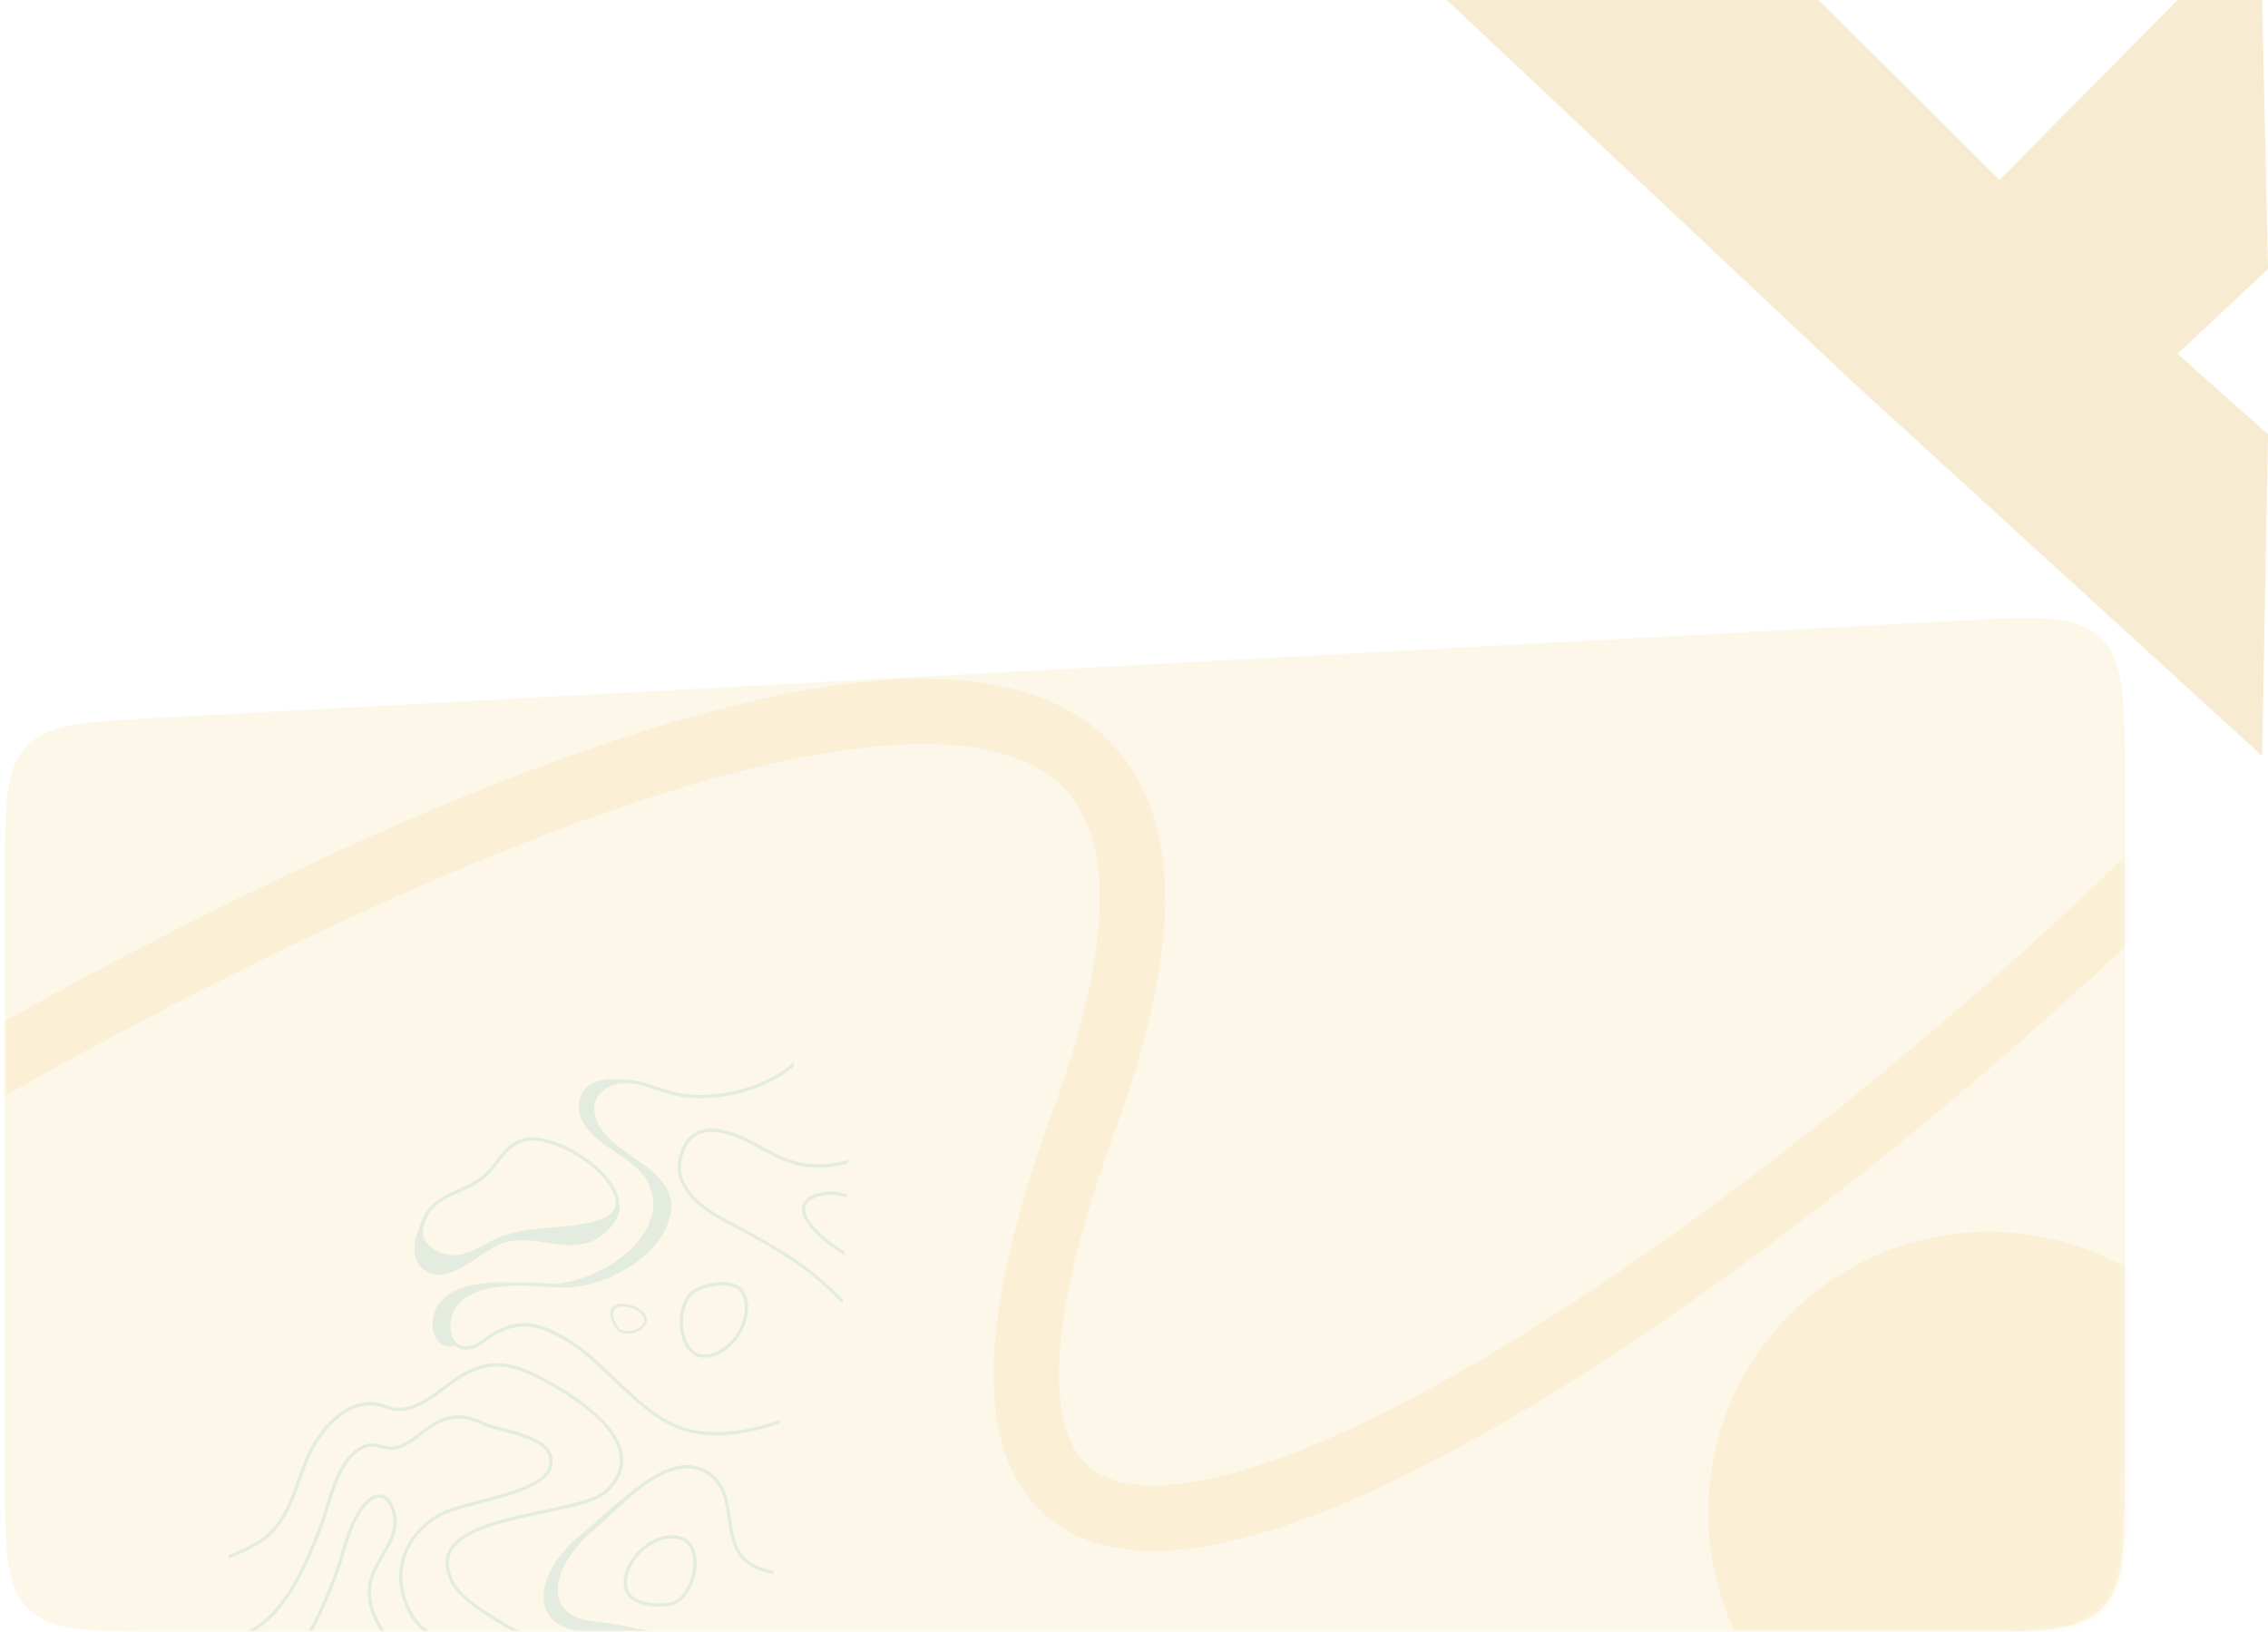 <svg width="417" height="300" viewBox="0 0 417 300" fill="none" xmlns="http://www.w3.org/2000/svg">
<path d="M0.916 160.865C0.916 147.909 0.916 141.431 4.873 137.254C8.831 133.077 15.3 132.728 28.237 132.03L360.229 114.11C374.507 113.339 381.647 112.954 386.155 117.225C390.663 121.496 390.663 128.646 390.663 142.945V271.123C390.663 284.736 390.663 291.542 386.434 295.771C382.205 300 375.398 300 361.785 300H29.793C16.18 300 9.374 300 5.145 295.771C0.916 291.542 0.916 284.736 0.916 271.123V160.865Z" fill="#EAB221" fill-opacity="0.1"/>
<mask id="mask0_1_215" style="mask-type:alpha" maskUnits="userSpaceOnUse" x="0" y="43" width="391" height="257">
<path d="M0.916 97.755C0.916 85.037 0.916 78.679 4.774 74.524C8.631 70.369 14.973 69.898 27.655 68.957L359.647 44.303C374.172 43.225 381.434 42.685 386.048 46.97C390.663 51.254 390.663 58.536 390.663 73.101V271.123C390.663 284.736 390.663 291.542 386.434 295.771C382.205 300 375.398 300 361.785 300H29.793C16.18 300 9.374 300 5.145 295.771C0.916 291.542 0.916 284.736 0.916 271.123V97.755Z" fill="#F0EBFD"/>
</mask>
<g mask="url(#mask0_1_215)">
<path d="M-56.675 229.349C45.46 162.809 253.507 58.108 199.385 205.787C131.734 390.386 405.043 180.148 462.109 82.469" stroke="#EAB221" stroke-opacity="0.1" stroke-width="12.032"/>
<circle cx="365.704" cy="278.12" r="51.624" fill="#EAB221" fill-opacity="0.1"/>
<g opacity="0.14">
<path d="M138.467 310.595L138.867 310.611C133.891 304.428 122.347 299.558 109.263 298.135C105.72 297.753 103.481 296.331 102.781 294.017C102.267 292.313 102.592 290.211 103.735 287.931C104.878 285.661 106.711 283.428 109.044 281.476C109.936 280.73 110.956 279.778 112.039 278.759C117.069 274.038 123.962 267.586 129.713 270.903C132.859 272.722 133.332 275.938 133.828 279.336C134.332 282.784 134.852 286.353 138.437 288.2C139.517 288.755 140.774 289.165 142.207 289.433L142.231 288.823C140.888 288.569 139.721 288.181 138.709 287.66C135.399 285.954 134.918 282.687 134.413 279.239C133.917 275.841 133.405 272.333 130.005 270.373C125.517 267.788 120.533 270.627 116.159 274.242C112.699 276.78 109.494 280.001 107.154 281.862C99.101 288.257 96.296 298.29 106.584 299.963C116.712 301.619 125.851 305.471 131.522 310.308L138.467 310.595Z" fill="#44A798"/>
<path d="M124.782 200.98C123.617 200.764 122.411 200.355 121.135 199.923C118.949 199.184 116.714 198.434 114.513 198.567C112.569 198.299 110.642 198.372 108.841 199.273C106.694 200.35 105.891 203.135 106.679 205.241C109.153 211.845 118.917 212.575 119.973 220.035L119.973 220.045C120.69 223.171 118.808 226.634 116.804 228.87C113.396 232.653 107.343 235.64 101.962 236.087C101.722 236.068 101.472 236.058 101.232 236.038C99.093 235.893 96.724 235.738 94.365 235.805C90.362 235.665 86.183 235.89 82.922 237.734C77.774 240.637 78.858 248.659 83.638 247.436C83.851 247.615 84.085 247.775 84.332 247.885C85.296 248.334 86.964 248.491 89.363 246.632C91.969 244.62 94.359 243.763 96.879 243.914C99.099 244.052 101.468 244.979 104.559 246.906C107.297 248.619 109.895 251.088 112.637 253.713C116.877 257.751 121.271 261.936 126.37 263.272C129.495 264.088 133.112 264.132 137.131 263.389C139.1 263.027 141.177 262.478 143.331 261.742L143.357 261.101C141.151 261.866 139.034 262.433 137.024 262.804C133.096 263.529 129.559 263.489 126.523 262.696C121.573 261.397 117.237 257.274 113.046 253.278C110.274 250.642 107.657 248.142 104.87 246.397C101.691 244.406 99.233 243.456 96.913 243.314C94.233 243.147 91.722 244.049 88.991 246.156C87.275 247.481 85.755 247.881 84.584 247.333C83.541 246.841 82.878 245.622 82.82 244.055C82.751 242.278 83.564 239.715 86.056 238.3C90.312 235.894 96.35 236.305 101.199 236.628C101.699 236.658 102.189 236.698 102.669 236.727C108.468 237.088 115.941 233.927 120.032 229.379C122.087 227.095 124.014 223.513 123.271 220.286L123.271 220.276C122.498 217.048 119.271 214.764 116.141 212.565C113.889 210.971 111.763 209.473 110.571 207.682C109.427 205.972 109.015 204.222 109.404 202.764C109.734 201.534 110.595 200.556 111.976 199.859C114.83 198.419 117.945 199.475 120.952 200.487C122.247 200.93 123.474 201.339 124.678 201.568C128.14 202.217 132.259 201.99 136.271 200.937C140.059 199.935 143.445 198.235 145.936 196.099L145.969 195.269C143.514 197.516 140.034 199.312 136.114 200.349C132.243 201.378 128.115 201.604 124.782 200.98Z" fill="#44A798"/>
<path d="M95.484 299.932C90.124 296.861 85.047 293.963 83.403 290.68C82.391 288.655 82.249 286.945 82.96 285.45C84.905 281.427 92.88 279.75 99.916 278.266C105.223 277.155 109.802 276.184 111.688 274.395C113.948 272.25 114.894 269.902 114.502 267.42C113.391 260.319 101.807 254.204 98.276 252.5C92.68 249.791 88.591 250.039 83.656 253.371C83.038 253.787 82.387 254.283 81.695 254.807C78.656 257.101 74.864 259.947 71.126 258.415C68.197 257.216 65.098 257.764 62.172 260.003C59.731 261.881 57.517 264.89 56.109 268.262C55.599 269.485 55.148 270.76 54.708 271.995C53.081 276.581 51.536 280.91 47.081 283.529C45.644 284.374 43.937 285.199 42.084 285.917L42.059 286.567C44.043 285.814 45.862 284.944 47.392 284.043C52.031 281.311 53.679 276.675 55.281 272.188C55.721 270.963 56.162 269.697 56.672 268.485C58.035 265.201 60.177 262.279 62.544 260.469C64.457 259.002 67.462 257.547 70.904 258.958C74.958 260.623 78.895 257.662 82.057 255.272C82.739 254.758 83.39 254.273 83.998 253.856C88.716 250.666 92.645 250.431 98.014 253.031C100.02 254.003 103.908 256.042 107.428 258.788C111.297 261.819 113.475 264.753 113.907 267.497C114.257 269.776 113.379 271.946 111.275 273.947C109.514 275.621 104.783 276.616 99.789 277.67C92.612 279.178 84.485 280.889 82.42 285.178C81.622 286.83 81.776 288.76 82.862 290.939C84.589 294.386 89.734 297.327 95.184 300.441C100.045 303.221 105.023 306.075 107.659 309.358L108.44 309.389C105.824 305.847 100.601 302.852 95.484 299.932Z" fill="#44A798"/>
<path d="M84.017 303.013C80.829 301.273 77.817 299.619 76.427 297.539C74.251 294.285 73.494 290.626 74.301 287.23C75.121 283.764 77.516 280.752 81.034 278.767C82.448 277.972 85.173 277.258 88.07 276.501C93.864 274.988 100.428 273.275 101.425 269.886C101.75 268.777 101.66 267.761 101.154 266.868C99.806 264.479 95.768 263.426 92.534 262.586C91.135 262.219 89.924 261.91 89.187 261.55C85.194 259.617 82.27 259.801 78.747 262.177C78.222 262.537 77.705 262.937 77.146 263.366C75.709 264.482 74.229 265.646 72.564 265.93C71.746 266.068 70.981 265.887 70.167 265.694C69.194 265.465 68.181 265.224 67.124 265.593C62.917 267.029 61.166 272.743 59.76 277.338C59.368 278.616 58.999 279.824 58.62 280.791C56.144 287.088 52.763 295.704 46.112 299.619C44.819 300.38 43.226 301.108 41.498 301.701L41.473 302.341C43.332 301.724 45.047 300.95 46.422 300.133C53.248 296.114 56.683 287.38 59.183 281.004C59.573 280.007 59.943 278.789 60.345 277.502C61.715 273.036 63.41 267.48 67.333 266.143C68.237 265.838 69.111 266.043 70.044 266.261C70.879 266.454 71.752 266.66 72.681 266.506C74.497 266.198 76.039 264.996 77.529 263.832C78.067 263.413 78.584 263.012 79.088 262.672C82.406 260.428 85.158 260.267 88.935 262.091C89.722 262.474 90.962 262.794 92.39 263.171C95.525 263.988 99.414 265.005 100.641 267.169C101.072 267.928 101.139 268.752 100.86 269.723C99.956 272.795 93.291 274.534 87.923 275.924C84.864 276.725 82.22 277.411 80.744 278.244C77.082 280.324 74.582 283.462 73.725 287.097C72.882 290.662 73.662 294.482 75.932 297.88C77.408 300.084 80.478 301.77 83.736 303.543C86.61 305.111 89.543 306.722 91.388 308.73L92.228 308.763C90.345 306.473 87.147 304.722 84.017 303.013Z" fill="#44A798"/>
<path d="M73.428 303.663L73.189 303.353C70.229 299.416 66.878 294.963 68.716 289.843C69.167 288.578 69.887 287.354 70.576 286.179C72.092 283.583 73.663 280.899 72.574 277.537C71.913 275.496 70.883 274.924 70.127 274.794C68.912 274.595 67.556 275.403 66.327 277.068C64.463 279.59 63.549 282.661 62.668 285.633C62.24 287.07 61.8 288.556 61.264 289.928C59.09 295.454 56.222 302.768 51.047 307.122L51.918 307.157C56.888 302.674 59.687 295.558 61.817 290.15C62.364 288.748 62.814 287.253 63.243 285.806C64.111 282.884 65.013 279.873 66.814 277.428C67.894 275.978 69.067 275.233 70.033 275.391C70.87 275.525 71.549 276.334 72.005 277.725C73.014 280.833 71.573 283.281 70.056 285.877C69.357 287.082 68.626 288.326 68.152 289.641L68.152 289.651C66.212 295.076 69.668 299.665 72.713 303.725L72.952 304.035C73.028 304.139 73.142 304.284 73.276 304.459C74.295 305.793 75.179 307.011 75.917 308.113L76.667 308.143C75.741 306.733 74.695 305.318 73.751 304.087C73.608 303.911 73.504 303.767 73.428 303.663Z" fill="#44A798"/>
<path d="M103.65 210.596C100.93 209.377 98.438 208.894 96.632 209.227C94.061 209.701 92.58 211.605 91.156 213.453C90.638 214.112 90.1 214.806 89.526 215.408C88.024 216.979 86.268 217.758 84.405 218.586C82.464 219.45 80.46 220.334 78.787 222.189L78.759 222.232C78.093 223.237 77.632 224.179 77.377 225.029C75.705 228.485 75.477 232.536 78.905 234.024C83.224 235.895 88.382 230.061 92.228 228.652C97.448 226.734 102.405 229.88 107.731 228.593C111.542 227.673 114.149 223.623 113.958 221.916C113.937 221.711 113.895 221.498 113.845 221.293C113.845 221.165 113.838 221.045 113.824 220.917C113.633 219.168 112.536 217.248 110.646 215.357C108.798 213.494 106.249 211.765 103.65 210.596ZM84.66 219.139C86.494 218.325 88.385 217.482 89.972 215.826C90.567 215.203 91.113 214.502 91.637 213.822C93.061 211.988 94.415 210.253 96.745 209.822C100.187 209.185 106.369 211.914 110.228 215.775C112.019 217.567 113.053 219.366 113.229 220.974C113.42 222.695 111.833 223.969 108.54 224.769C106.259 225.321 103.886 225.511 101.584 225.687C98.518 225.934 95.352 226.181 92.335 227.285C91.237 227.689 90.16 228.255 89.126 228.807C86.455 230.23 83.927 231.568 80.952 230.278C80.025 229.874 79.281 229.399 78.764 228.882C77.278 227.395 77.434 225.327 79.248 222.565C80.842 220.83 82.783 219.967 84.66 219.139Z" fill="#44A798"/>
<path d="M126.147 282.959C125.893 282.788 125.608 282.656 125.301 282.554C123.362 281.915 121.027 282.404 118.903 283.883C116.429 285.609 114.757 288.309 114.66 290.761C114.649 291.021 114.659 291.292 114.679 291.543C114.786 292.63 115.312 293.513 116.247 294.182C118.119 295.51 121.391 295.67 123.526 295.154C124.761 294.852 125.913 293.865 126.764 292.376C127.54 291.023 128.018 289.338 128.081 287.747C128.159 285.555 127.457 283.803 126.147 282.959ZM123.389 294.567C121.678 294.99 118.441 294.991 116.598 293.685C115.809 293.122 115.367 292.383 115.283 291.477C115.262 291.246 115.251 291.015 115.261 290.775C115.351 288.503 116.915 285.979 119.245 284.368C121.214 283.003 123.357 282.547 125.118 283.118C125.376 283.199 125.611 283.318 125.826 283.457C126.96 284.194 127.56 285.741 127.481 287.723C127.358 290.565 125.768 293.99 123.389 294.567Z" fill="#44A798"/>
<path d="M128.335 249.469C128.624 249.568 128.934 249.621 129.256 249.641C131.295 249.756 133.424 248.68 135.093 246.701C137.036 244.394 137.951 241.353 137.411 238.96C137.354 238.706 137.275 238.446 137.19 238.209C136.806 237.186 136.069 236.47 134.992 236.066C132.84 235.268 129.639 235.96 127.71 237.011C126.595 237.622 125.738 238.873 125.301 240.533C124.902 242.04 124.876 243.791 125.227 245.345C125.72 247.482 126.851 248.993 128.335 249.469ZM127.994 237.543C129.537 236.691 132.664 235.852 134.782 236.637C135.69 236.976 136.308 237.576 136.624 238.429C136.704 238.647 136.774 238.867 136.827 239.102C137.328 241.32 136.47 244.162 134.637 246.321C133.089 248.15 131.136 249.145 129.287 249.049C129.018 249.038 128.759 248.983 128.515 248.905C127.23 248.486 126.25 247.147 125.813 245.212C125.197 242.435 125.846 238.716 127.994 237.543Z" fill="#44A798"/>
<path d="M113.097 240.004C112.663 240.233 112.156 240.711 112.22 241.677C112.278 242.58 112.869 243.933 113.482 244.572C114.365 245.495 116.207 245.359 117.467 244.697C118.366 244.225 118.908 243.533 118.937 242.797C118.945 242.654 118.931 242.504 118.899 242.355C118.737 241.571 118.001 240.821 116.892 240.294C115.75 239.757 114.133 239.46 113.097 240.004ZM118.425 242.456C118.446 242.565 118.455 242.671 118.454 242.774C118.425 243.334 117.985 243.87 117.239 244.262C115.848 244.993 114.395 244.814 113.831 244.232C113.303 243.686 112.762 242.427 112.709 241.641C112.672 241.078 112.877 240.675 113.326 240.439C114.086 240.039 115.465 240.165 116.692 240.741C117.642 241.194 118.292 241.832 118.425 242.456Z" fill="#44A798"/>
<path d="M147.461 222.584C147.705 225.26 151.428 228.195 153.016 229.331C153.767 229.862 154.519 230.353 155.273 230.794L155.301 230.114C154.654 229.727 154 229.3 153.366 228.844C150.199 226.573 148.208 224.218 148.055 222.528C147.928 221.17 149.038 220.252 151.351 219.802C152.624 219.552 154.159 219.764 155.698 220.146L155.722 219.535C154.153 219.152 152.577 218.959 151.234 219.216C149.406 219.565 147.266 220.442 147.461 222.584Z" fill="#44A798"/>
<path d="M124.62 214.448C124.514 216.087 125.14 217.746 126.522 219.545C128.695 222.358 131.955 224.062 135.097 225.711C135.294 225.809 135.48 225.906 135.666 226.014C142.53 229.615 148.089 232.984 152.892 237.726C153.104 237.935 153.346 238.165 153.606 238.426C153.992 238.803 154.436 239.231 154.908 239.701L154.941 238.891C154.613 238.567 154.304 238.274 154.024 238.002C153.763 237.751 153.522 237.511 153.309 237.312C148.448 232.517 142.85 229.127 135.938 225.494C135.751 225.396 135.555 225.298 135.358 225.19C132.265 223.573 129.074 221.902 126.977 219.193C125.69 217.518 125.1 215.98 125.199 214.501C125.316 212.561 125.892 210.94 126.859 209.816C127.91 208.595 129.346 208.02 131.136 208.132C134.306 208.318 137.122 209.844 139.85 211.325C142.568 212.797 145.365 214.312 148.591 214.591C151.318 214.819 153.855 214.56 155.938 213.861L155.963 213.22C153.93 213.941 151.392 214.221 148.645 213.991C145.548 213.728 142.801 212.235 140.142 210.796C137.365 209.292 134.49 207.734 131.18 207.532C127.421 207.292 124.899 209.948 124.62 214.448Z" fill="#44A798"/>
</g>
</g>
<path d="M334.393 0H266L340.561 70.172L415.927 139L417 79.851L400.371 65.064L417 49.47L415.927 0H400.371L367.65 33.07L334.393 0Z" fill="#D9A41D" fill-opacity="0.2"/>
</svg>
